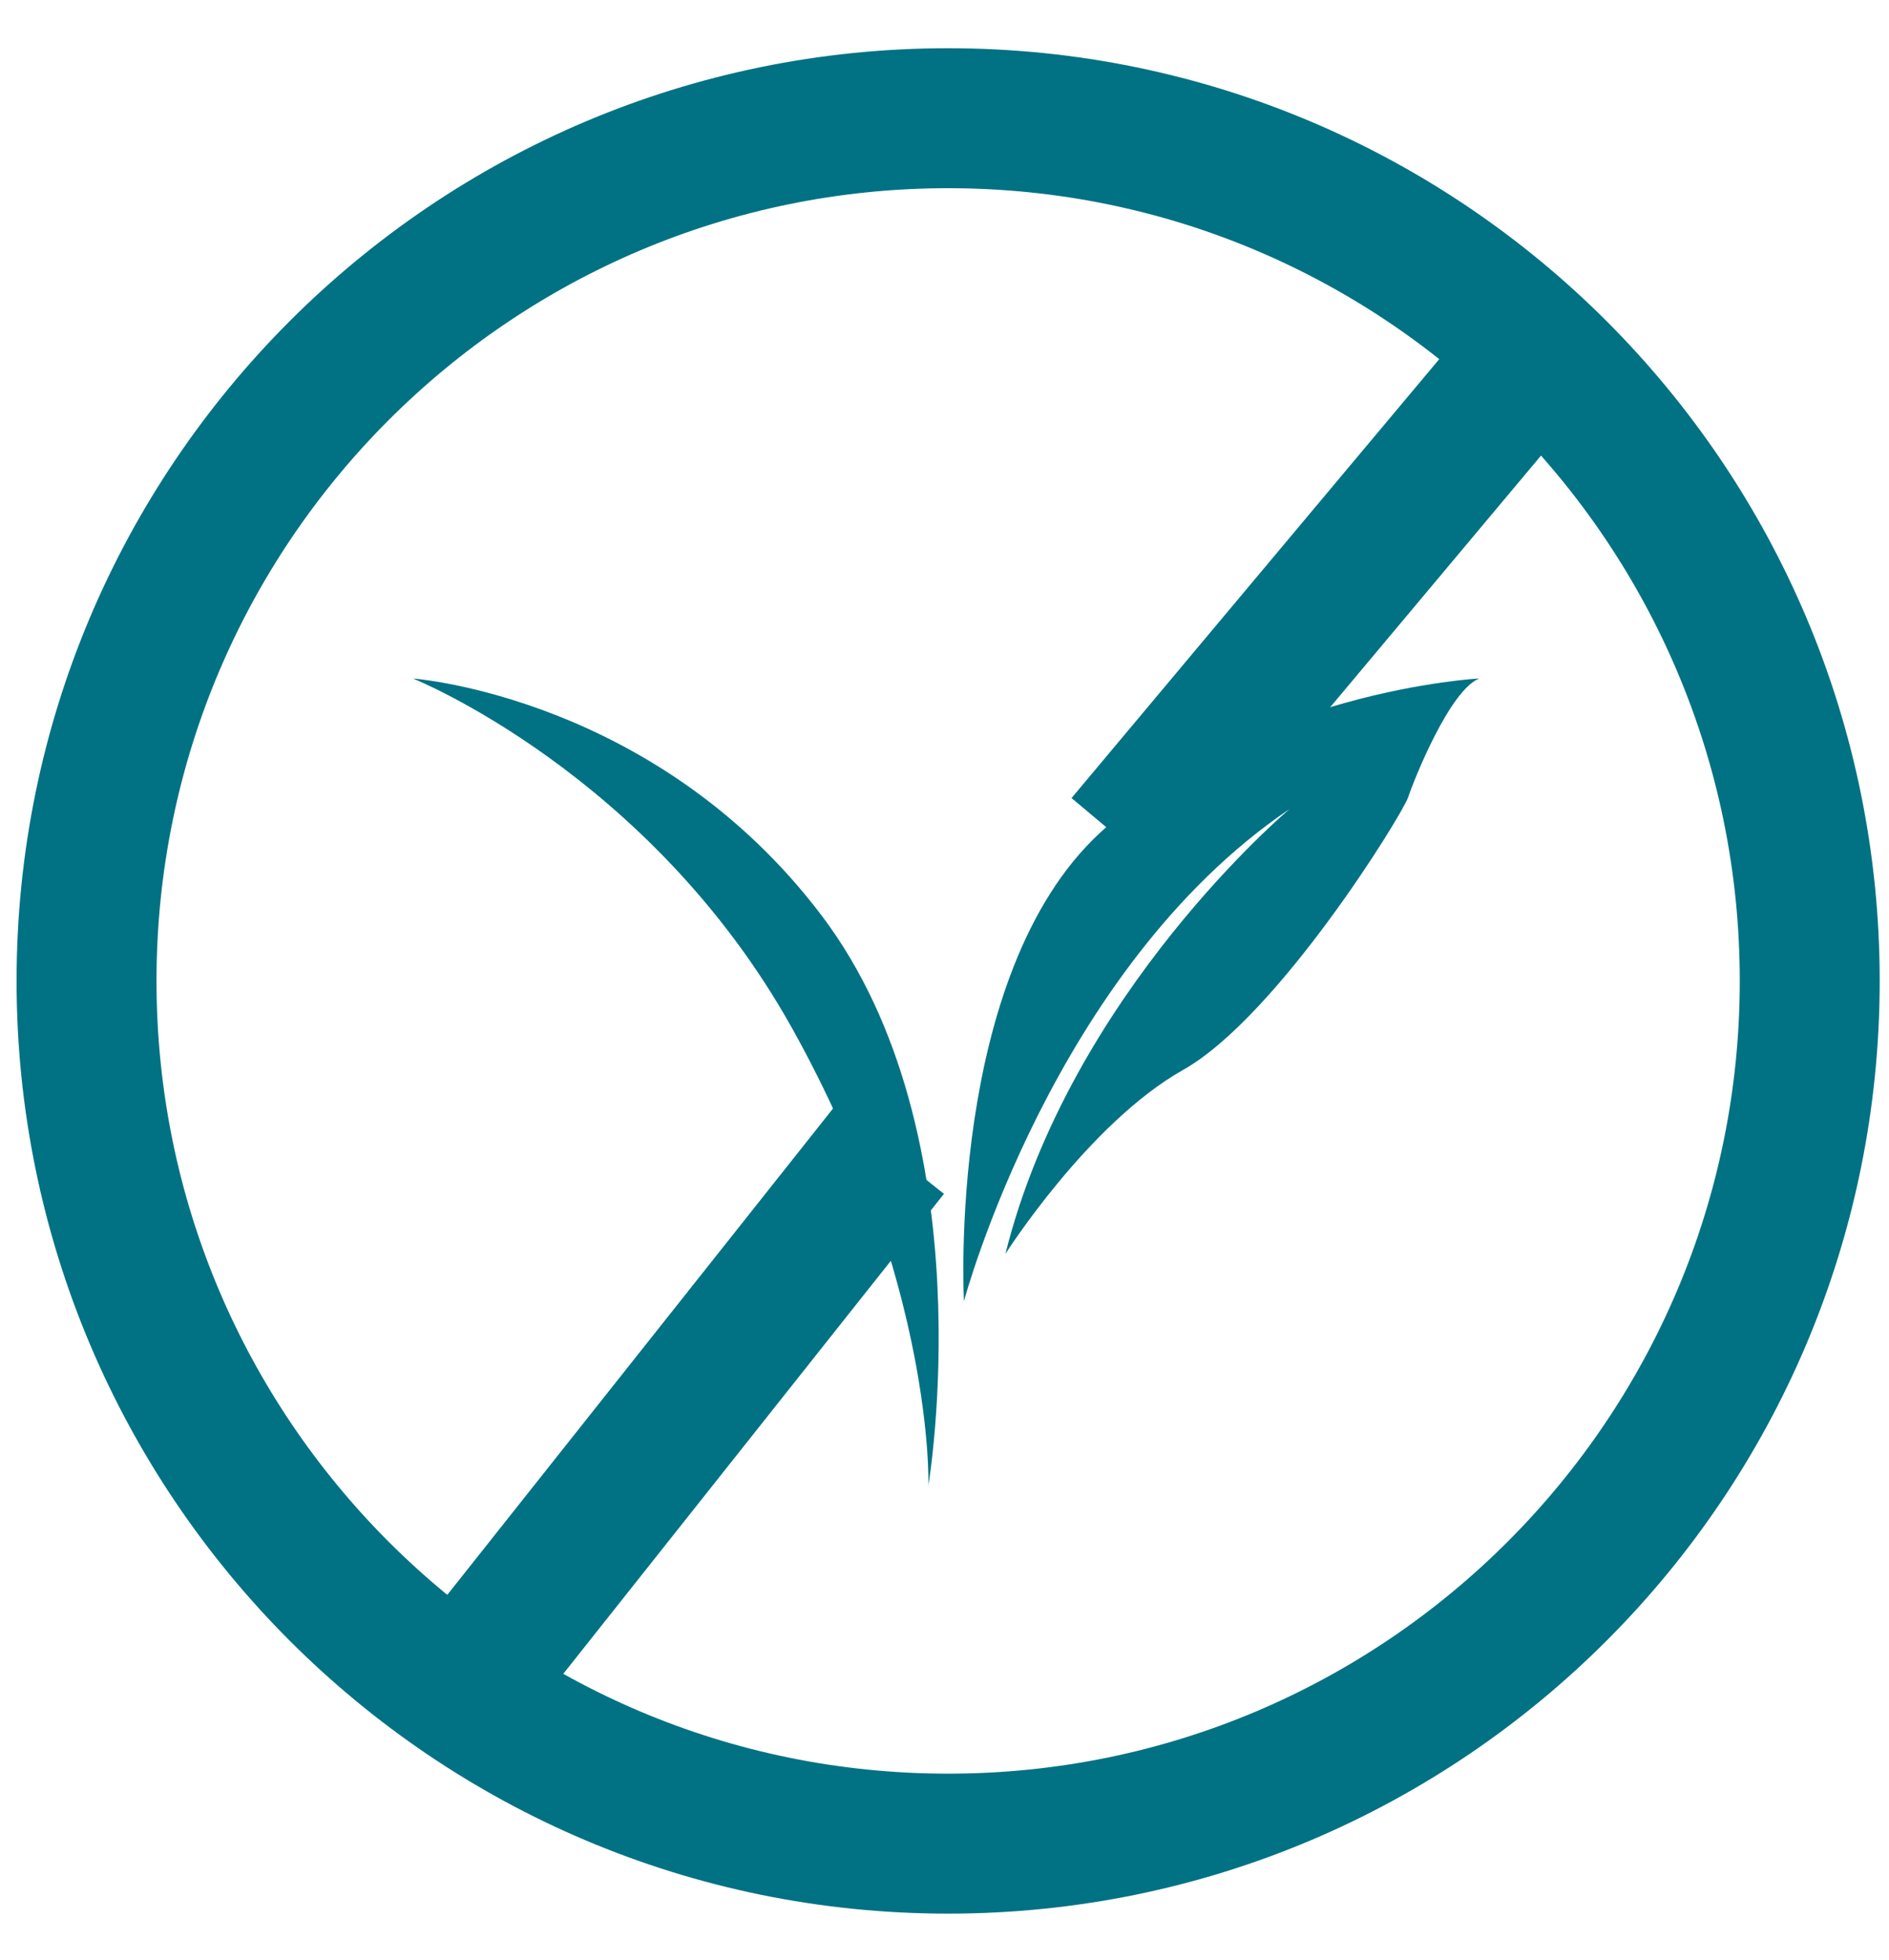 <svg width="27" height="28" viewBox="0 0 27 28" fill="none" xmlns="http://www.w3.org/2000/svg">
<path d="M14.371 17.915C14.371 17.915 15.556 16.05 16.91 15.287C18.264 14.524 20.042 11.643 20.128 11.389C20.213 11.134 20.72 9.864 21.143 9.694C21.143 9.694 17.926 9.864 15.725 11.897C13.524 13.93 13.778 18.591 13.778 18.591C13.778 18.591 15.048 13.845 18.434 11.558C18.434 11.558 15.302 14.185 14.371 17.914V17.915Z" fill="#007283"/>
<path d="M13.27 21.22C13.27 21.22 14.116 16.221 11.746 13.084C9.375 9.949 5.904 9.695 5.904 9.695C5.904 9.695 9.291 11.05 11.323 14.694C13.355 18.338 13.27 21.219 13.27 21.219V21.22Z" fill="#007283"/>
<path d="M13.552 26.342C20.353 26.342 25.867 20.823 25.867 14.015C25.867 7.207 20.353 1.689 13.552 1.689C6.751 1.689 1.237 7.207 1.237 14.015C1.237 20.823 6.751 26.342 13.552 26.342Z" stroke="#007283" stroke-width="2" stroke-miterlimit="10"/>
<path d="M16.082 12.045L21.931 5.066" stroke="#007283" stroke-width="2" stroke-miterlimit="10"/>
<path d="M12.709 16.436L6.636 24.09" stroke="#007283" stroke-width="2" stroke-miterlimit="10"/>
</svg>
